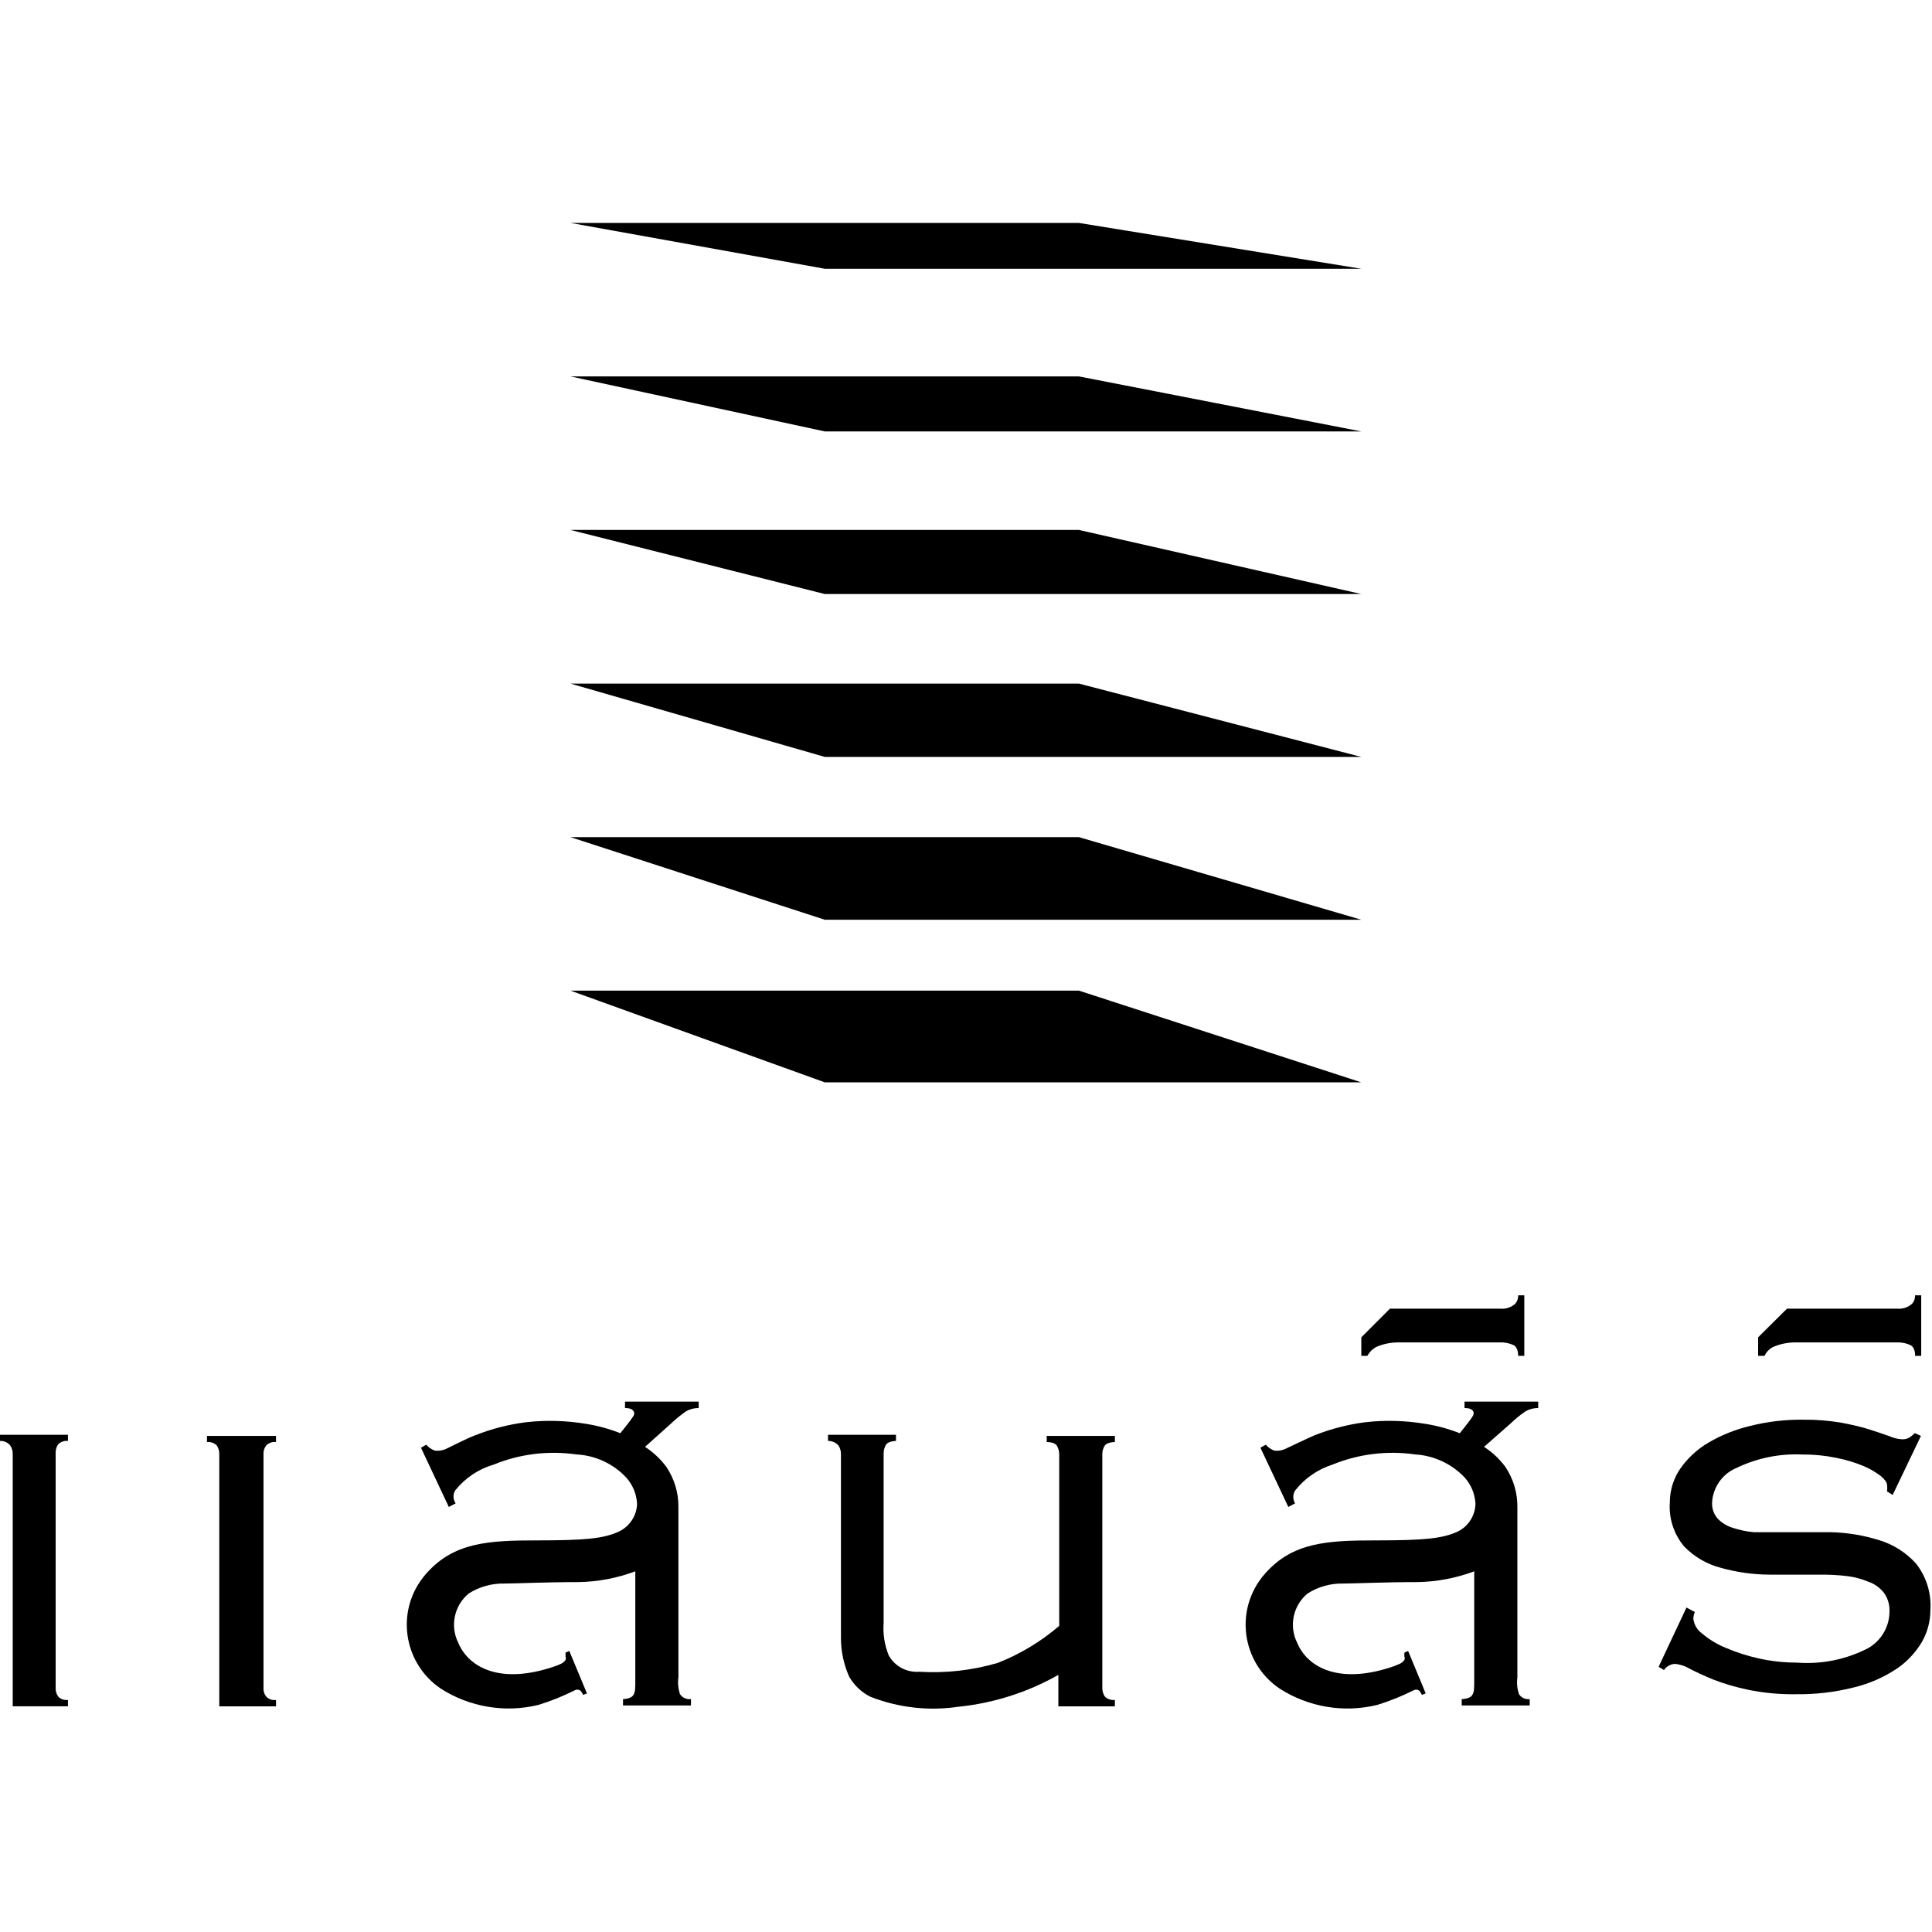 <?xml version="1.0" encoding="utf-8"?>
<!-- Generator: Adobe Illustrator 16.0.0, SVG Export Plug-In . SVG Version: 6.00 Build 0)  -->
<!DOCTYPE svg PUBLIC "-//W3C//DTD SVG 1.1//EN" "http://www.w3.org/Graphics/SVG/1.1/DTD/svg11.dtd">
<svg version="1.1" id="Layer_1" xmlns="http://www.w3.org/2000/svg" xmlns:xlink="http://www.w3.org/1999/xlink" x="0px" y="0px"
	 width="36px" height="36px" viewBox="0 0 36 36" enable-background="new 0 0 36 36" xml:space="preserve">
<polygon points="15.369,20.168 10.63,18.459 20.104,18.459 25.366,20.168 "/>
<polygon points="15.369,17.138 10.63,15.599 20.104,15.599 25.366,17.138 "/>
<polygon points="15.369,14.104 10.63,12.738 20.104,12.738 25.366,14.104 "/>
<polygon points="15.369,11.069 10.63,9.875 20.104,9.875 25.366,11.069 "/>
<polygon points="15.369,8.039 10.63,7.014 20.104,7.014 25.366,8.039 "/>
<polygon points="15.369,5.008 10.63,4.154 20.104,4.154 25.366,5.008 "/>
<path d="M0.237,27.1c0.002-0.06-0.014-0.118-0.047-0.167C0.144,26.877,0.073,26.846,0,26.85v-0.115h1.266v0.115
	c-0.067-0.008-0.134,0.016-0.182,0.063c-0.033,0.049-0.05,0.106-0.047,0.166v4.372c-0.003,0.057,0.014,0.114,0.047,0.162
	c0.047,0.049,0.115,0.072,0.182,0.062v0.119H0.237V27.1z"/>
<path d="M4.086,27.1c0.002-0.06-0.014-0.118-0.047-0.167c-0.048-0.047-0.115-0.069-0.182-0.063v-0.114h1.286v0.114
	c-0.067-0.008-0.134,0.016-0.182,0.063C4.925,26.98,4.906,27.039,4.91,27.1v4.352c-0.004,0.059,0.014,0.115,0.051,0.162
	c0.047,0.049,0.115,0.072,0.182,0.062v0.119H4.086V27.1z"/>
<path d="M31.581,30.038c-0.018,0.04-0.027,0.083-0.028,0.127c0.014,0.111,0.074,0.212,0.167,0.276
	c0.132,0.112,0.282,0.202,0.442,0.266c0.199,0.085,0.406,0.151,0.617,0.197c0.23,0.051,0.465,0.076,0.701,0.076
	c0.461,0.036,0.922-0.057,1.332-0.27c0.248-0.143,0.398-0.407,0.396-0.692c0.004-0.118-0.031-0.235-0.1-0.333
	c-0.075-0.099-0.178-0.173-0.297-0.213c-0.125-0.053-0.259-0.088-0.395-0.104c-0.167-0.02-0.335-0.028-0.503-0.027h-0.938
	c-0.308-0.001-0.614-0.044-0.909-0.127c-0.26-0.066-0.494-0.204-0.682-0.395c-0.193-0.229-0.291-0.524-0.269-0.823
	c0-0.225,0.067-0.444,0.194-0.629c0.137-0.196,0.314-0.361,0.521-0.483c0.246-0.145,0.514-0.251,0.791-0.316
	c0.32-0.08,0.648-0.118,0.978-0.114c0.239-0.003,0.478,0.017,0.712,0.056c0.202,0.039,0.396,0.083,0.526,0.127
	c0.131,0.043,0.265,0.086,0.364,0.122c0.074,0.034,0.154,0.055,0.237,0.06c0.054,0.003,0.108-0.011,0.154-0.04
	c0.03-0.022,0.06-0.048,0.087-0.075l0.115,0.052l-0.527,1.1l-0.106-0.067c0.007-0.041,0.007-0.082,0-0.123
	c0-0.043-0.04-0.098-0.114-0.162c-0.102-0.076-0.211-0.141-0.328-0.189c-0.162-0.067-0.33-0.117-0.503-0.15
	c-0.206-0.043-0.415-0.064-0.625-0.062c-0.425-0.021-0.847,0.064-1.23,0.248c-0.266,0.109-0.444,0.362-0.459,0.649
	c-0.004,0.108,0.032,0.214,0.103,0.296c0.077,0.08,0.172,0.139,0.277,0.171c0.129,0.043,0.262,0.071,0.396,0.083
	c0.154,0,0.321,0,0.499,0h0.941c0.307,0.008,0.609,0.058,0.902,0.15c0.261,0.08,0.496,0.229,0.68,0.432
	c0.195,0.246,0.291,0.557,0.27,0.869c0,0.209-0.055,0.414-0.158,0.594c-0.119,0.201-0.281,0.373-0.475,0.503
	c-0.242,0.16-0.51,0.276-0.791,0.344c-0.353,0.089-0.714,0.132-1.076,0.127c-0.303,0.005-0.604-0.023-0.898-0.083
	c-0.22-0.046-0.436-0.109-0.645-0.189c-0.183-0.076-0.328-0.143-0.443-0.203c-0.084-0.051-0.179-0.082-0.277-0.09
	c-0.081,0.006-0.155,0.047-0.201,0.114l-0.1-0.06l0.519-1.104L31.581,30.038z"/>
<path d="M8.49,28.013L8.363,28.08l-0.519-1.104l0.099-0.056c0.042,0.05,0.097,0.087,0.158,0.11c0.081,0.01,0.162-0.005,0.233-0.043
	c0.067-0.031,0.372-0.189,0.53-0.246c0.301-0.119,0.616-0.199,0.938-0.24c0.374-0.042,0.752-0.031,1.124,0.031
	c0.217,0.035,0.429,0.093,0.633,0.174c0,0,0.158-0.197,0.194-0.249s0.083-0.099,0.059-0.15c-0.023-0.052-0.087-0.071-0.166-0.071
	v-0.119h1.373v0.119c-0.083,0-0.166,0.021-0.237,0.063c-0.1,0.069-0.193,0.146-0.281,0.229l-0.482,0.432
	c0.153,0.099,0.287,0.225,0.396,0.371c0.152,0.225,0.231,0.489,0.226,0.76v3.165c-0.014,0.104-0.004,0.209,0.028,0.309
	c0.043,0.069,0.124,0.106,0.206,0.095v0.119h-1.266V31.66c0,0,0.139,0,0.186-0.067s0.043-0.126,0.043-0.336v-1.978
	c-0.338,0.127-0.695,0.195-1.056,0.201c-0.621,0-1.187,0.027-1.377,0.027c-0.237-0.006-0.472,0.059-0.672,0.186
	c-0.27,0.225-0.35,0.604-0.194,0.918c0.194,0.463,0.791,0.792,1.816,0.432c0.038-0.014,0.075-0.029,0.111-0.047
	c0.028-0.016,0.053-0.037,0.071-0.064c0.01-0.021,0.01-0.045,0-0.066c0.003-0.023,0.003-0.048,0-0.071l0.071-0.032l0.329,0.791
	l-0.071,0.028c-0.01-0.022-0.022-0.043-0.036-0.063c-0.026-0.033-0.072-0.045-0.111-0.027c-0.221,0.111-0.451,0.204-0.688,0.277
	c-0.623,0.151-1.28,0.041-1.819-0.305c-0.657-0.445-0.83-1.338-0.385-1.994c0.038-0.056,0.079-0.109,0.124-0.158
	c0.51-0.57,1.143-0.609,2.053-0.609c0.91,0,1.25-0.035,1.531-0.166c0.198-0.096,0.327-0.291,0.336-0.511
	c-0.008-0.181-0.078-0.354-0.198-0.49c-0.243-0.261-0.578-0.417-0.934-0.435c-0.521-0.074-1.052-0.01-1.539,0.189
	c-0.282,0.082-0.532,0.25-0.716,0.479C8.437,27.844,8.44,27.939,8.49,28.013z"/>
<path d="M24.132,28.013l-0.126,0.067l-0.52-1.104l0.1-0.056c0.043,0.05,0.098,0.087,0.158,0.11c0.079,0.01,0.159-0.006,0.229-0.043
	c0.067-0.031,0.396-0.189,0.53-0.246c0.301-0.117,0.616-0.199,0.938-0.24c0.374-0.043,0.752-0.031,1.123,0.031
	c0.219,0.035,0.432,0.094,0.637,0.174c0,0,0.158-0.197,0.194-0.249s0.079-0.099,0.06-0.15s-0.087-0.071-0.166-0.071v-0.119h1.373
	v0.119c-0.084,0-0.166,0.021-0.238,0.063c-0.1,0.068-0.193,0.146-0.28,0.229l-0.491,0.432c0.153,0.099,0.287,0.225,0.396,0.371
	c0.151,0.225,0.23,0.489,0.225,0.76v3.165c-0.014,0.104-0.004,0.209,0.028,0.309c0.042,0.069,0.121,0.106,0.202,0.095v0.119h-1.267
	V31.66c0,0,0.143,0,0.19-0.067c0.047-0.067,0.043-0.126,0.043-0.336v-1.978c-0.338,0.127-0.695,0.195-1.057,0.201
	c-0.621,0-1.187,0.027-1.381,0.027c-0.236-0.006-0.469,0.059-0.668,0.186c-0.27,0.225-0.35,0.604-0.193,0.918
	c0.193,0.463,0.791,0.792,1.815,0.432l0.11-0.047c0.028-0.017,0.053-0.038,0.072-0.064c0.01-0.021,0.01-0.045,0-0.066
	c0-0.023,0-0.048,0-0.071l0.07-0.032l0.328,0.791l-0.07,0.028l-0.036-0.063c-0.026-0.033-0.071-0.045-0.11-0.027
	c-0.222,0.111-0.451,0.204-0.688,0.277c-0.623,0.152-1.28,0.041-1.819-0.305c-0.658-0.445-0.83-1.338-0.386-1.994
	c0.038-0.056,0.079-0.109,0.124-0.158c0.51-0.57,1.139-0.609,2.053-0.609s1.25-0.035,1.531-0.166
	c0.199-0.099,0.326-0.301,0.328-0.522c-0.01-0.177-0.08-0.346-0.197-0.479c-0.242-0.258-0.573-0.413-0.926-0.435
	c-0.521-0.074-1.052-0.01-1.539,0.189c-0.277,0.088-0.521,0.257-0.7,0.486C24.088,27.848,24.088,27.939,24.132,28.013z"/>
<path d="M15.429,26.85v-0.115h1.266v0.115c0,0-0.13,0-0.182,0.063c-0.031,0.05-0.047,0.107-0.048,0.166v3.165
	c-0.015,0.205,0.018,0.41,0.095,0.602c0.114,0.204,0.336,0.322,0.57,0.305c0.494,0.03,0.989-0.026,1.464-0.166
	c0.416-0.164,0.803-0.397,1.143-0.689V27.1c0-0.06-0.016-0.117-0.047-0.167c-0.052-0.067-0.186-0.063-0.186-0.063v-0.114h1.27v0.114
	c0,0-0.139,0-0.186,0.063c-0.033,0.05-0.049,0.107-0.048,0.167v4.352c-0.001,0.057,0.016,0.113,0.048,0.162
	c0.049,0.047,0.117,0.07,0.186,0.062v0.119h-1.053v-0.586c-0.573,0.325-1.207,0.527-1.863,0.594
	c-0.553,0.082-1.117,0.018-1.638-0.186c-0.166-0.082-0.303-0.212-0.396-0.373c-0.103-0.229-0.155-0.479-0.154-0.73
	c0-0.183,0-0.52,0-0.709V27.1c0.002-0.06-0.015-0.117-0.047-0.167C15.573,26.878,15.502,26.848,15.429,26.85z"/>
<path d="M28.289,24.136c0.002,0.056-0.016,0.11-0.051,0.154c-0.077,0.071-0.181,0.106-0.285,0.095H25.9l-0.534,0.534v0.345h0.114
	c0.037-0.071,0.096-0.129,0.166-0.166c0.125-0.055,0.26-0.082,0.396-0.084h1.91c0.091-0.004,0.181,0.016,0.262,0.056
	c0.082,0.056,0.074,0.194,0.074,0.194h0.115v-1.128H28.289z"/>
<path d="M35.684,24.136c0.004,0.056-0.016,0.111-0.052,0.154c-0.075,0.071-0.178,0.104-0.28,0.095h-2.054l-0.538,0.534v0.345h0.119
	c0.034-0.072,0.092-0.131,0.162-0.166c0.125-0.054,0.26-0.082,0.396-0.084h1.915c0.089-0.003,0.178,0.016,0.257,0.056
	c0.087,0.056,0.075,0.194,0.075,0.194h0.115v-1.128H35.684z"/>
</svg>
